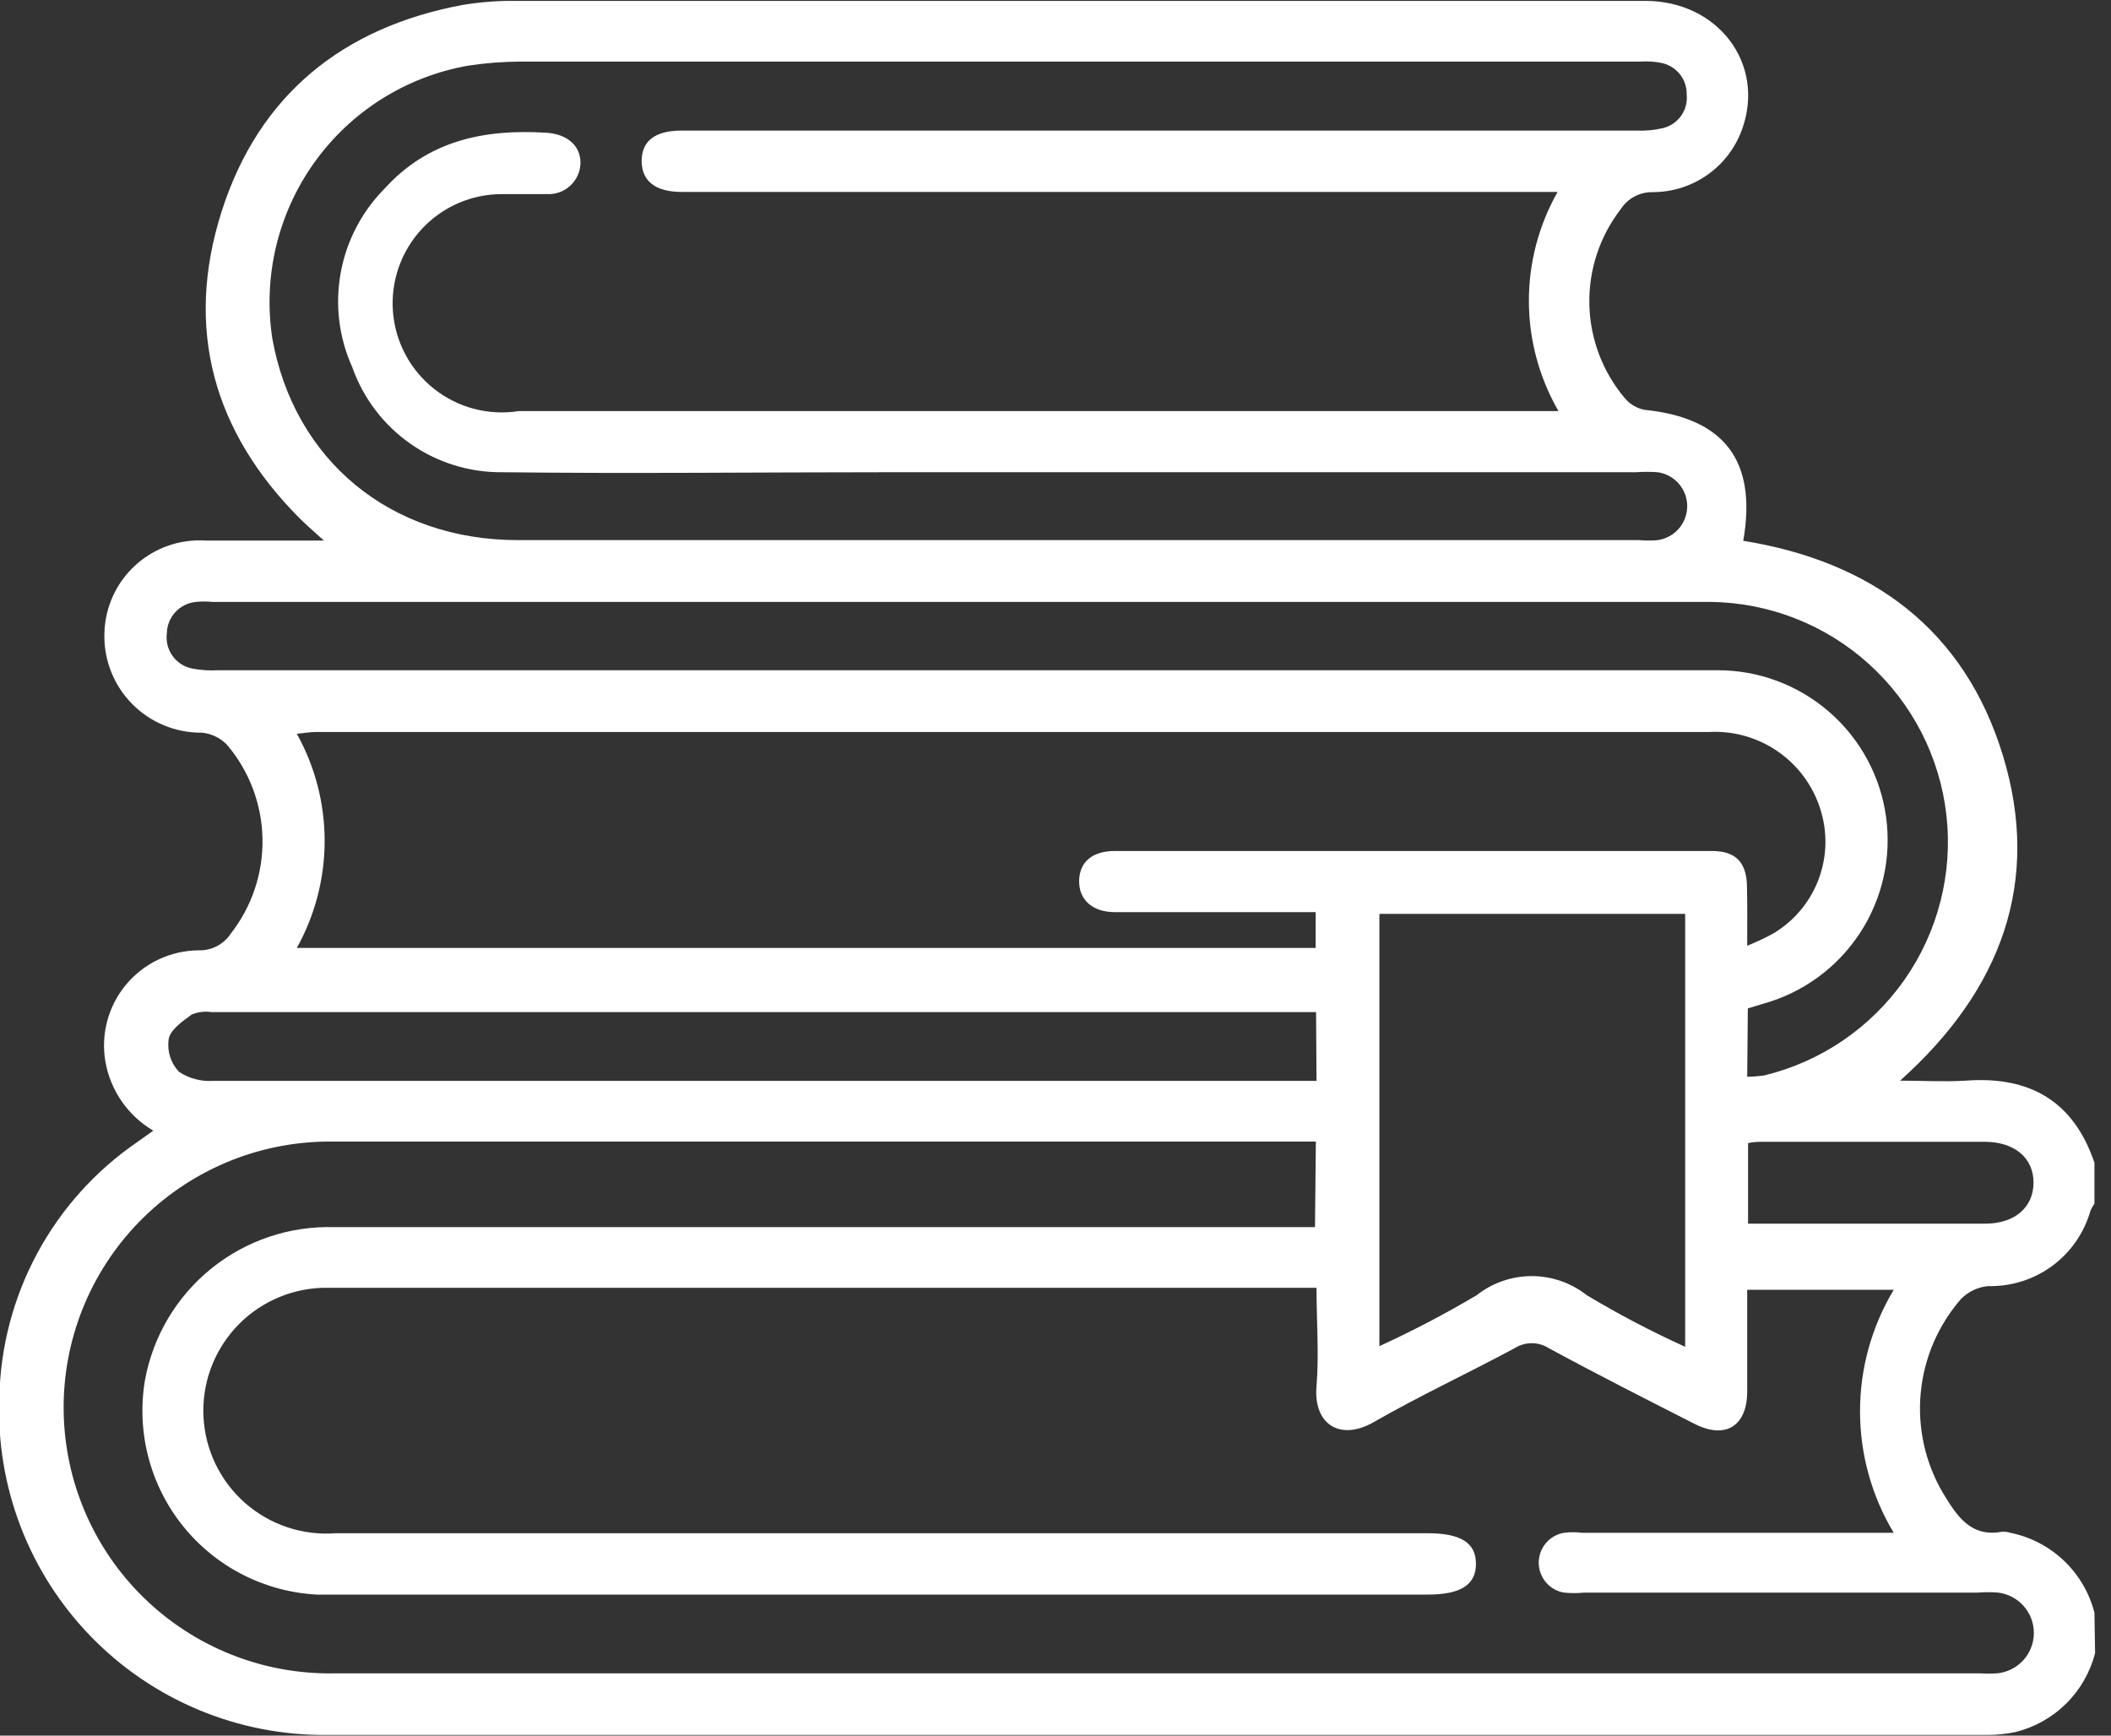 <svg width="90" height="74" viewBox="0 0 90 74" fill="none" xmlns="http://www.w3.org/2000/svg">
<rect x="0" y="0" width="90" height="74" fill="#333333" stroke="none"/>
<g clip-path="url(#clip0_408_789)">
<path d="M89.322 70.481C89.113 71.298 88.686 72.044 88.085 72.638C87.485 73.231 86.735 73.65 85.914 73.85C85.516 73.932 85.111 73.973 84.704 73.971C61.115 73.971 37.527 73.971 13.939 73.971C12.063 73.989 10.203 73.626 8.473 72.903C6.742 72.181 5.176 71.115 3.87 69.769C2.563 68.423 1.544 66.826 0.874 65.075C0.204 63.324 -0.103 61.455 -0.028 59.581C0.015 57.434 0.568 55.329 1.587 53.438C2.605 51.548 4.059 49.927 5.829 48.709L6.536 48.207C6.006 47.895 5.549 47.473 5.197 46.969C4.845 46.464 4.606 45.889 4.497 45.284C4.394 44.702 4.419 44.105 4.571 43.533C4.723 42.962 4.998 42.431 5.377 41.977C5.756 41.523 6.229 41.158 6.764 40.906C7.298 40.654 7.882 40.522 8.473 40.518C8.743 40.526 9.011 40.464 9.251 40.338C9.49 40.213 9.694 40.028 9.842 39.802C10.744 38.647 11.22 37.217 11.191 35.753C11.162 34.288 10.63 32.878 9.683 31.76C9.399 31.461 9.015 31.276 8.603 31.238C8.049 31.244 7.499 31.137 6.986 30.924C6.474 30.712 6.01 30.398 5.622 30.001C5.234 29.605 4.93 29.134 4.729 28.617C4.528 28.1 4.433 27.548 4.451 26.994C4.464 26.448 4.589 25.91 4.815 25.413C5.042 24.916 5.367 24.47 5.77 24.101C6.174 23.733 6.648 23.45 7.163 23.268C7.679 23.087 8.226 23.012 8.771 23.047H13.808C13.371 22.647 13.063 22.387 12.793 22.117C9.069 18.393 7.868 13.972 9.451 9.011C11.034 4.05 14.618 1.155 19.749 0.206C20.494 0.085 21.248 0.028 22.002 0.038H70.15C73.251 0.038 75.272 2.728 74.275 5.502C73.996 6.289 73.481 6.97 72.799 7.451C72.117 7.933 71.302 8.192 70.467 8.192C70.196 8.186 69.927 8.249 69.688 8.376C69.448 8.503 69.245 8.69 69.098 8.918C68.202 10.077 67.73 11.508 67.76 12.973C67.791 14.438 68.322 15.848 69.266 16.969C69.479 17.228 69.775 17.405 70.104 17.472C73.512 17.816 74.918 19.641 74.322 23.057C79.797 23.941 83.754 26.836 85.393 32.216C87.032 37.596 85.328 42.212 81.007 46.075C82.032 46.075 82.87 46.131 83.801 46.075C86.52 45.87 88.4 46.932 89.294 49.575V51.316C89.23 51.41 89.173 51.509 89.127 51.614C88.86 52.559 88.286 53.389 87.496 53.972C86.705 54.555 85.742 54.858 84.76 54.834C84.322 54.875 83.913 55.07 83.605 55.383C82.627 56.507 82.026 57.908 81.887 59.392C81.748 60.874 82.079 62.364 82.832 63.649C83.4 64.579 83.987 65.566 85.365 65.305C85.482 65.303 85.598 65.318 85.71 65.352C86.567 65.526 87.358 65.938 87.992 66.54C88.626 67.143 89.077 67.912 89.294 68.759L89.322 70.481ZM56.1 48.672H30.736C25.149 48.672 19.516 48.672 13.901 48.672C12.412 48.692 10.941 49.006 9.573 49.594C8.205 50.182 6.966 51.034 5.927 52.101C3.829 54.256 2.673 57.156 2.714 60.163C2.755 63.17 3.989 66.037 6.144 68.134C8.3 70.232 11.201 71.387 14.209 71.346H84.425C84.657 71.36 84.89 71.36 85.123 71.346C85.55 71.311 85.949 71.118 86.243 70.805C86.536 70.493 86.703 70.082 86.711 69.654C86.719 69.225 86.568 68.809 86.286 68.485C86.005 68.162 85.614 67.954 85.188 67.902C84.897 67.879 84.604 67.879 84.313 67.902H67.553C67.262 67.931 66.969 67.931 66.677 67.902C66.376 67.851 66.103 67.695 65.907 67.461C65.71 67.228 65.602 66.932 65.602 66.627C65.602 66.322 65.71 66.027 65.907 65.793C66.103 65.56 66.376 65.404 66.677 65.352C66.934 65.319 67.194 65.319 67.45 65.352H79.75C80.058 65.352 80.356 65.352 80.737 65.352C79.797 63.788 79.3 61.997 79.3 60.172C79.3 58.347 79.797 56.556 80.737 54.992H74.49C74.49 56.491 74.49 57.906 74.49 59.33C74.49 60.754 73.605 61.415 72.208 60.689C70.141 59.637 68.065 58.585 66.026 57.477C65.81 57.341 65.559 57.269 65.304 57.269C65.049 57.269 64.798 57.341 64.582 57.477C62.59 58.548 60.532 59.507 58.567 60.633C57.124 61.461 55.988 60.717 56.128 59.106C56.239 57.729 56.128 56.314 56.128 54.908H13.725C13.027 54.933 12.342 55.097 11.71 55.39C11.076 55.682 10.508 56.098 10.038 56.614C9.568 57.129 9.206 57.732 8.972 58.389C8.738 59.046 8.638 59.743 8.677 60.439C8.716 61.135 8.893 61.816 9.199 62.443C9.505 63.069 9.933 63.629 10.457 64.088C10.982 64.547 11.593 64.897 12.255 65.118C12.917 65.338 13.616 65.424 14.311 65.371H60.867C62.282 65.371 62.925 65.78 62.925 66.674C62.925 67.567 62.282 67.986 60.877 67.986H13.501C12.396 67.927 11.316 67.635 10.332 67.129C9.348 66.623 8.481 65.915 7.79 65.051C7.099 64.187 6.599 63.187 6.322 62.116C6.045 61.045 5.997 59.927 6.182 58.836C6.527 56.963 7.532 55.276 9.015 54.08C10.498 52.885 12.36 52.261 14.265 52.321H56.063L56.1 48.672ZM66.407 8.183H29.06C27.952 8.183 27.366 7.727 27.356 6.88C27.347 6.033 27.905 5.576 29.023 5.567H69.769C70.144 5.585 70.52 5.55 70.886 5.465C71.202 5.392 71.481 5.206 71.669 4.942C71.858 4.678 71.944 4.354 71.91 4.031C71.918 3.722 71.818 3.419 71.628 3.175C71.438 2.931 71.169 2.76 70.868 2.691C70.562 2.625 70.248 2.603 69.936 2.626H22.198C21.44 2.629 20.684 2.688 19.935 2.803C17.303 3.272 14.959 4.752 13.403 6.926C11.848 9.1 11.205 11.796 11.611 14.438C12.542 19.622 16.639 23.029 22.086 23.029H69.89C70.15 23.052 70.412 23.052 70.672 23.029C71.021 22.98 71.341 22.807 71.573 22.541C71.805 22.275 71.932 21.934 71.932 21.581C71.932 21.229 71.805 20.888 71.573 20.622C71.341 20.356 71.021 20.183 70.672 20.134C70.362 20.112 70.051 20.112 69.741 20.134C59.101 20.134 48.459 20.134 37.813 20.134C32.347 20.134 26.881 20.199 21.416 20.134C20.015 20.148 18.646 19.724 17.499 18.921C16.352 18.118 15.485 16.977 15.019 15.657C14.451 14.4 14.278 13 14.523 11.642C14.767 10.285 15.417 9.033 16.387 8.052C18.25 5.986 20.652 5.493 23.297 5.66C24.172 5.716 24.749 6.2 24.749 6.945C24.745 7.127 24.705 7.307 24.631 7.474C24.556 7.641 24.449 7.79 24.315 7.915C24.181 8.039 24.023 8.135 23.852 8.197C23.68 8.259 23.497 8.286 23.315 8.276C22.673 8.276 22.03 8.276 21.397 8.276C20.755 8.275 20.12 8.408 19.532 8.665C18.944 8.921 18.415 9.297 17.979 9.768C17.543 10.239 17.209 10.794 16.998 11.4C16.787 12.006 16.704 12.649 16.753 13.289C16.803 13.929 16.984 14.551 17.286 15.118C17.588 15.684 18.003 16.182 18.507 16.58C19.01 16.978 19.59 17.268 20.211 17.431C20.832 17.594 21.48 17.627 22.114 17.528H66.445C65.624 16.109 65.189 14.499 65.182 12.86C65.176 11.221 65.598 9.608 66.407 8.183ZM74.49 40.323C74.869 40.171 75.239 39.997 75.598 39.802C76.454 39.293 77.12 38.518 77.493 37.595C77.866 36.672 77.927 35.652 77.665 34.692C77.383 33.644 76.749 32.725 75.868 32.091C74.988 31.456 73.915 31.146 72.832 31.21H13.445C13.203 31.21 12.97 31.257 12.654 31.285C13.432 32.681 13.841 34.252 13.841 35.85C13.841 37.449 13.432 39.02 12.654 40.416H56.091V38.889H47.524C46.593 38.889 46.007 38.378 46.007 37.577C46.007 36.777 46.547 36.283 47.524 36.283H72.981C74.005 36.283 74.462 36.767 74.48 37.791C74.499 38.592 74.49 39.401 74.49 40.323ZM74.49 45.908C74.733 45.905 74.975 45.886 75.216 45.852C77.64 45.265 79.767 43.814 81.197 41.771C82.627 39.728 83.262 37.234 82.983 34.756C82.704 32.278 81.531 29.988 79.682 28.313C77.834 26.639 75.438 25.697 72.944 25.663H9.06C8.827 25.64 8.593 25.64 8.361 25.663C8.024 25.693 7.71 25.846 7.48 26.094C7.25 26.341 7.119 26.665 7.114 27.003C7.069 27.342 7.155 27.685 7.354 27.963C7.552 28.242 7.849 28.434 8.184 28.502C8.552 28.573 8.928 28.599 9.302 28.576H54.47C60.718 28.576 66.966 28.576 73.214 28.576C74.969 28.571 76.665 29.203 77.989 30.355C79.313 31.506 80.174 33.099 80.411 34.837C80.649 36.574 80.248 38.34 79.282 39.804C78.316 41.268 76.852 42.333 75.16 42.799L74.517 42.994L74.49 45.908ZM71.845 38.964H58.809V57.394C60.228 56.744 61.611 56.02 62.953 55.225C63.622 54.696 64.451 54.408 65.304 54.408C66.157 54.408 66.986 54.696 67.655 55.225C69.009 56.037 70.408 56.77 71.845 57.422V38.964ZM56.109 43.153C55.783 43.153 55.56 43.153 55.327 43.153H9.022C8.736 43.108 8.443 43.143 8.175 43.255C7.784 43.544 7.244 43.907 7.188 44.325C7.156 44.572 7.178 44.822 7.254 45.059C7.329 45.295 7.456 45.512 7.626 45.694C8.054 45.979 8.564 46.117 9.078 46.085C24.448 46.085 39.821 46.085 55.197 46.085H56.128L56.109 43.153ZM74.527 52.172H84.639C85.896 52.172 86.697 51.474 86.697 50.422C86.697 49.37 85.896 48.691 84.629 48.681H75.216C74.992 48.681 74.769 48.681 74.527 48.737V52.172Z" fill="white"/>
</g>
<defs>
<clipPath id="clip0_408_789">
<rect width="89.323" height="73.97" fill="white"/>
</clipPath>
</defs>
</svg>
